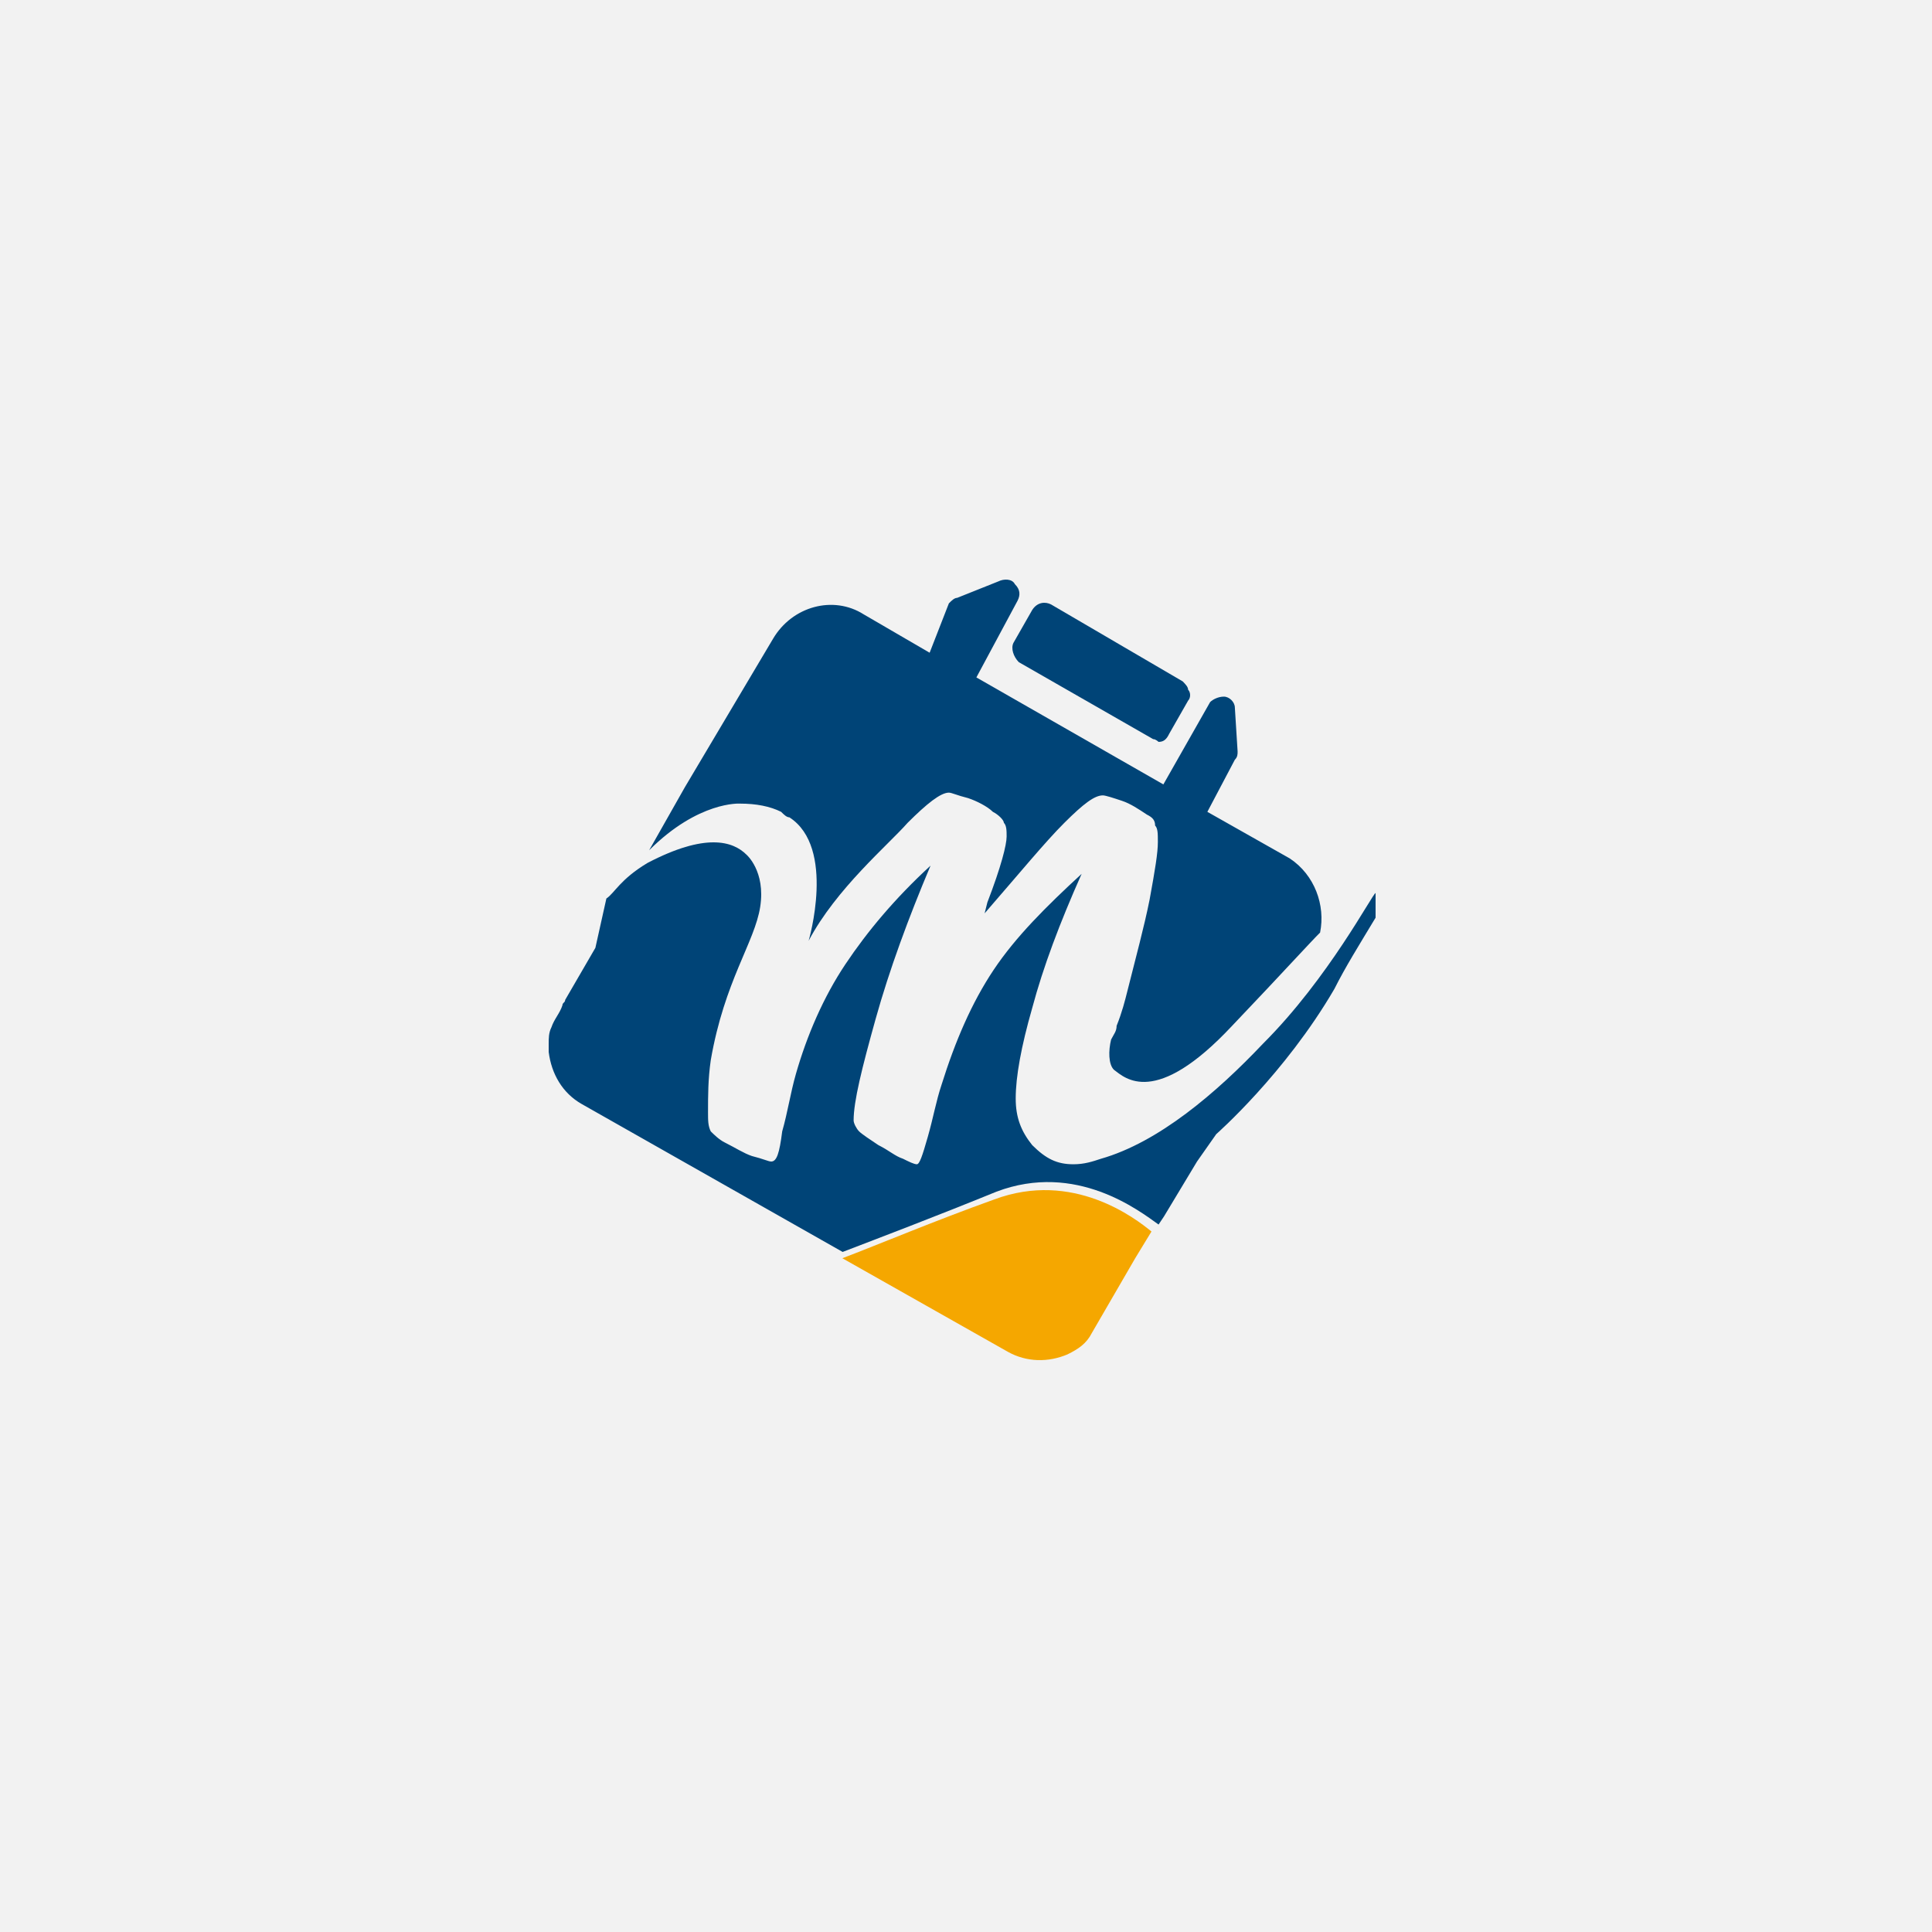 <?xml version="1.0" encoding="UTF-8"?>
<svg width="250px" height="250px" viewBox="0 0 250 250" version="1.1" xmlns="http://www.w3.org/2000/svg" xmlns:xlink="http://www.w3.org/1999/xlink">
    <title>logo_small</title>
    <g id="Symbols" stroke="none" stroke-width="1" fill="none" fill-rule="evenodd">
        <g id="logo_small">
            <rect id="Rectangle" fill="#F2F2F2" x="0" y="0" width="250" height="250"></rect>
            <path d="M131.832,85.683 L149.219,95.644 C149.566,95.644 149.914,96 149.914,96 C150.61,96 150.957,95.644 151.305,94.933 L153.739,90.664 C154.087,90.308 154.087,89.597 153.739,89.241 C153.739,88.885 153.391,88.529 153.044,88.174 L136.005,78.213 C135.309,77.857 134.266,77.857 133.571,78.924 L131.136,83.193 C130.789,83.905 131.136,84.972 131.832,85.683 Z" id="Path" fill="#004477" fill-rule="nonzero"></path>
            <path d="M95.742,103.987 C97.877,103.987 99.656,104.342 101.079,105.052 C101.435,105.407 101.791,105.762 102.147,105.762 C108.196,109.667 104.638,121.736 104.638,121.736 C108.196,114.992 114.956,109.312 117.447,106.472 C119.938,103.987 121.717,102.567 122.785,102.567 C123.14,102.567 123.852,102.922 125.275,103.277 C126.343,103.632 127.766,104.342 128.478,105.052 C129.189,105.407 129.901,106.117 129.901,106.472 C130.257,106.827 130.257,107.537 130.257,108.247 C130.257,109.312 129.545,112.152 127.766,116.767 L127.41,118.186 C132.036,112.862 135.238,108.957 137.729,106.472 C140.22,103.987 141.643,102.922 142.711,102.922 C143.066,102.922 144.134,103.277 145.201,103.632 C146.269,103.987 147.336,104.697 148.404,105.407 C149.115,105.762 149.471,106.117 149.471,106.827 C149.827,107.182 149.827,107.892 149.827,108.957 C149.827,110.377 149.471,112.507 148.759,116.412 C148.048,119.961 146.98,123.866 145.913,128.126 C145.557,129.546 145.201,130.966 144.49,132.741 L144.49,132.741 L144.49,132.741 C144.49,133.451 144.134,133.806 143.778,134.516 C143.422,135.936 143.422,137.711 144.134,138.421 C145.557,139.486 149.471,143.39 159.434,132.741 C166.195,125.641 169.397,122.091 170.82,120.671 C171.532,117.122 170.109,113.217 166.906,111.087 L156.232,105.052 L159.79,98.307 C160.146,97.952 160.146,97.597 160.146,97.242 L159.79,91.563 C159.79,90.853 159.078,90.143 158.367,90.143 C157.655,90.143 156.943,90.498 156.588,90.853 L150.539,101.502 L126.343,87.658 L131.68,77.718 C132.036,77.008 132.036,76.298 131.324,75.588 C130.968,74.878 129.901,74.878 129.189,75.233 L123.852,77.363 C123.496,77.363 123.14,77.718 122.785,78.073 L120.294,84.463 L111.754,79.493 C107.84,77.008 102.503,78.428 100.012,82.688 L88.626,101.857 L84,110.022 C90.405,103.632 95.742,103.987 95.742,103.987 Z" id="Path" fill="#004477" fill-rule="nonzero"></path>
            <path d="M128.649,155.21 C120.93,157.975 113.561,161.087 109,162.815 L130.404,174.915 C132.86,176.298 135.667,176.298 138.123,175.261 C139.526,174.569 140.579,173.878 141.281,172.495 L146.895,162.815 L149,159.358 C146.895,157.63 138.825,151.407 128.649,155.21 Z" id="Path" fill="#F5A700" fill-rule="nonzero"></path>
            <path d="M163.425,135.057 C163.425,135.057 163.425,135.057 163.425,135.057 L163.425,135.057 L163.425,135.057 C163.425,135.411 163.425,135.411 163.425,135.057 L163.425,135.057 C157.382,141.438 149.917,147.819 142.452,149.946 L142.452,149.946 C141.385,150.301 140.319,150.656 138.897,150.656 C136.764,150.656 135.342,149.946 133.565,148.174 C132.143,146.401 131.432,144.629 131.432,142.147 C131.432,139.311 132.143,135.411 133.565,130.448 C134.987,125.13 137.12,119.458 139.963,113.077 C135.342,117.331 131.432,121.231 128.588,125.485 C125.744,129.739 123.611,134.702 121.834,140.375 C121.123,142.502 120.767,144.629 120.056,147.11 C119.346,149.592 118.99,150.656 118.635,150.656 C118.279,150.656 117.568,150.301 116.857,149.946 C115.791,149.592 115.08,148.883 113.658,148.174 C112.591,147.465 111.525,146.756 111.169,146.401 C110.814,146.047 110.458,145.338 110.458,144.983 C110.458,142.502 111.525,138.247 113.302,131.866 C115.08,125.485 117.568,118.749 120.412,112.013 C115.791,116.268 112.236,120.522 109.392,124.776 C106.548,129.03 104.415,133.993 102.993,138.957 C102.282,141.438 101.927,143.92 101.216,146.401 C100.86,149.237 100.505,150.301 99.794,150.301 C99.439,150.301 98.728,149.946 97.306,149.592 C96.239,149.237 95.173,148.528 93.751,147.819 C93.04,147.465 92.329,146.756 91.973,146.401 C91.618,145.692 91.618,144.983 91.618,143.92 C91.618,141.793 91.618,139.666 91.973,137.184 L91.973,137.184 C93.751,126.903 97.661,121.94 98.372,117.331 C99.083,112.722 96.595,110.595 96.595,110.595 L96.595,110.595 C94.817,108.823 91.262,107.759 83.797,111.659 C80.243,113.786 79.532,115.559 78.465,116.268 L77.043,122.649 L77.043,122.649 L73.133,129.385 C73.133,129.739 72.777,129.739 72.777,130.094 C72.422,131.157 71.711,131.866 71.355,132.93 C71,133.639 71,134.348 71,135.057 C71,135.411 71,135.766 71,136.12 C71.355,138.957 72.777,141.438 75.266,142.856 L109.037,162 C113.658,160.227 121.123,157.391 128.944,154.201 C139.252,150.301 147.429,156.682 149.917,158.455 L150.628,157.391 L150.628,157.391 L150.628,157.391 L154.894,150.301 L157.382,146.756 C157.382,146.756 166.269,138.957 172.668,127.967 C174.09,125.13 175.867,122.294 178,118.749 L178,115.559 C177.645,115.559 171.957,126.548 163.425,135.057 Z" id="Path" fill="#004477" fill-rule="nonzero"></path>
        </g>
    </g>
</svg>